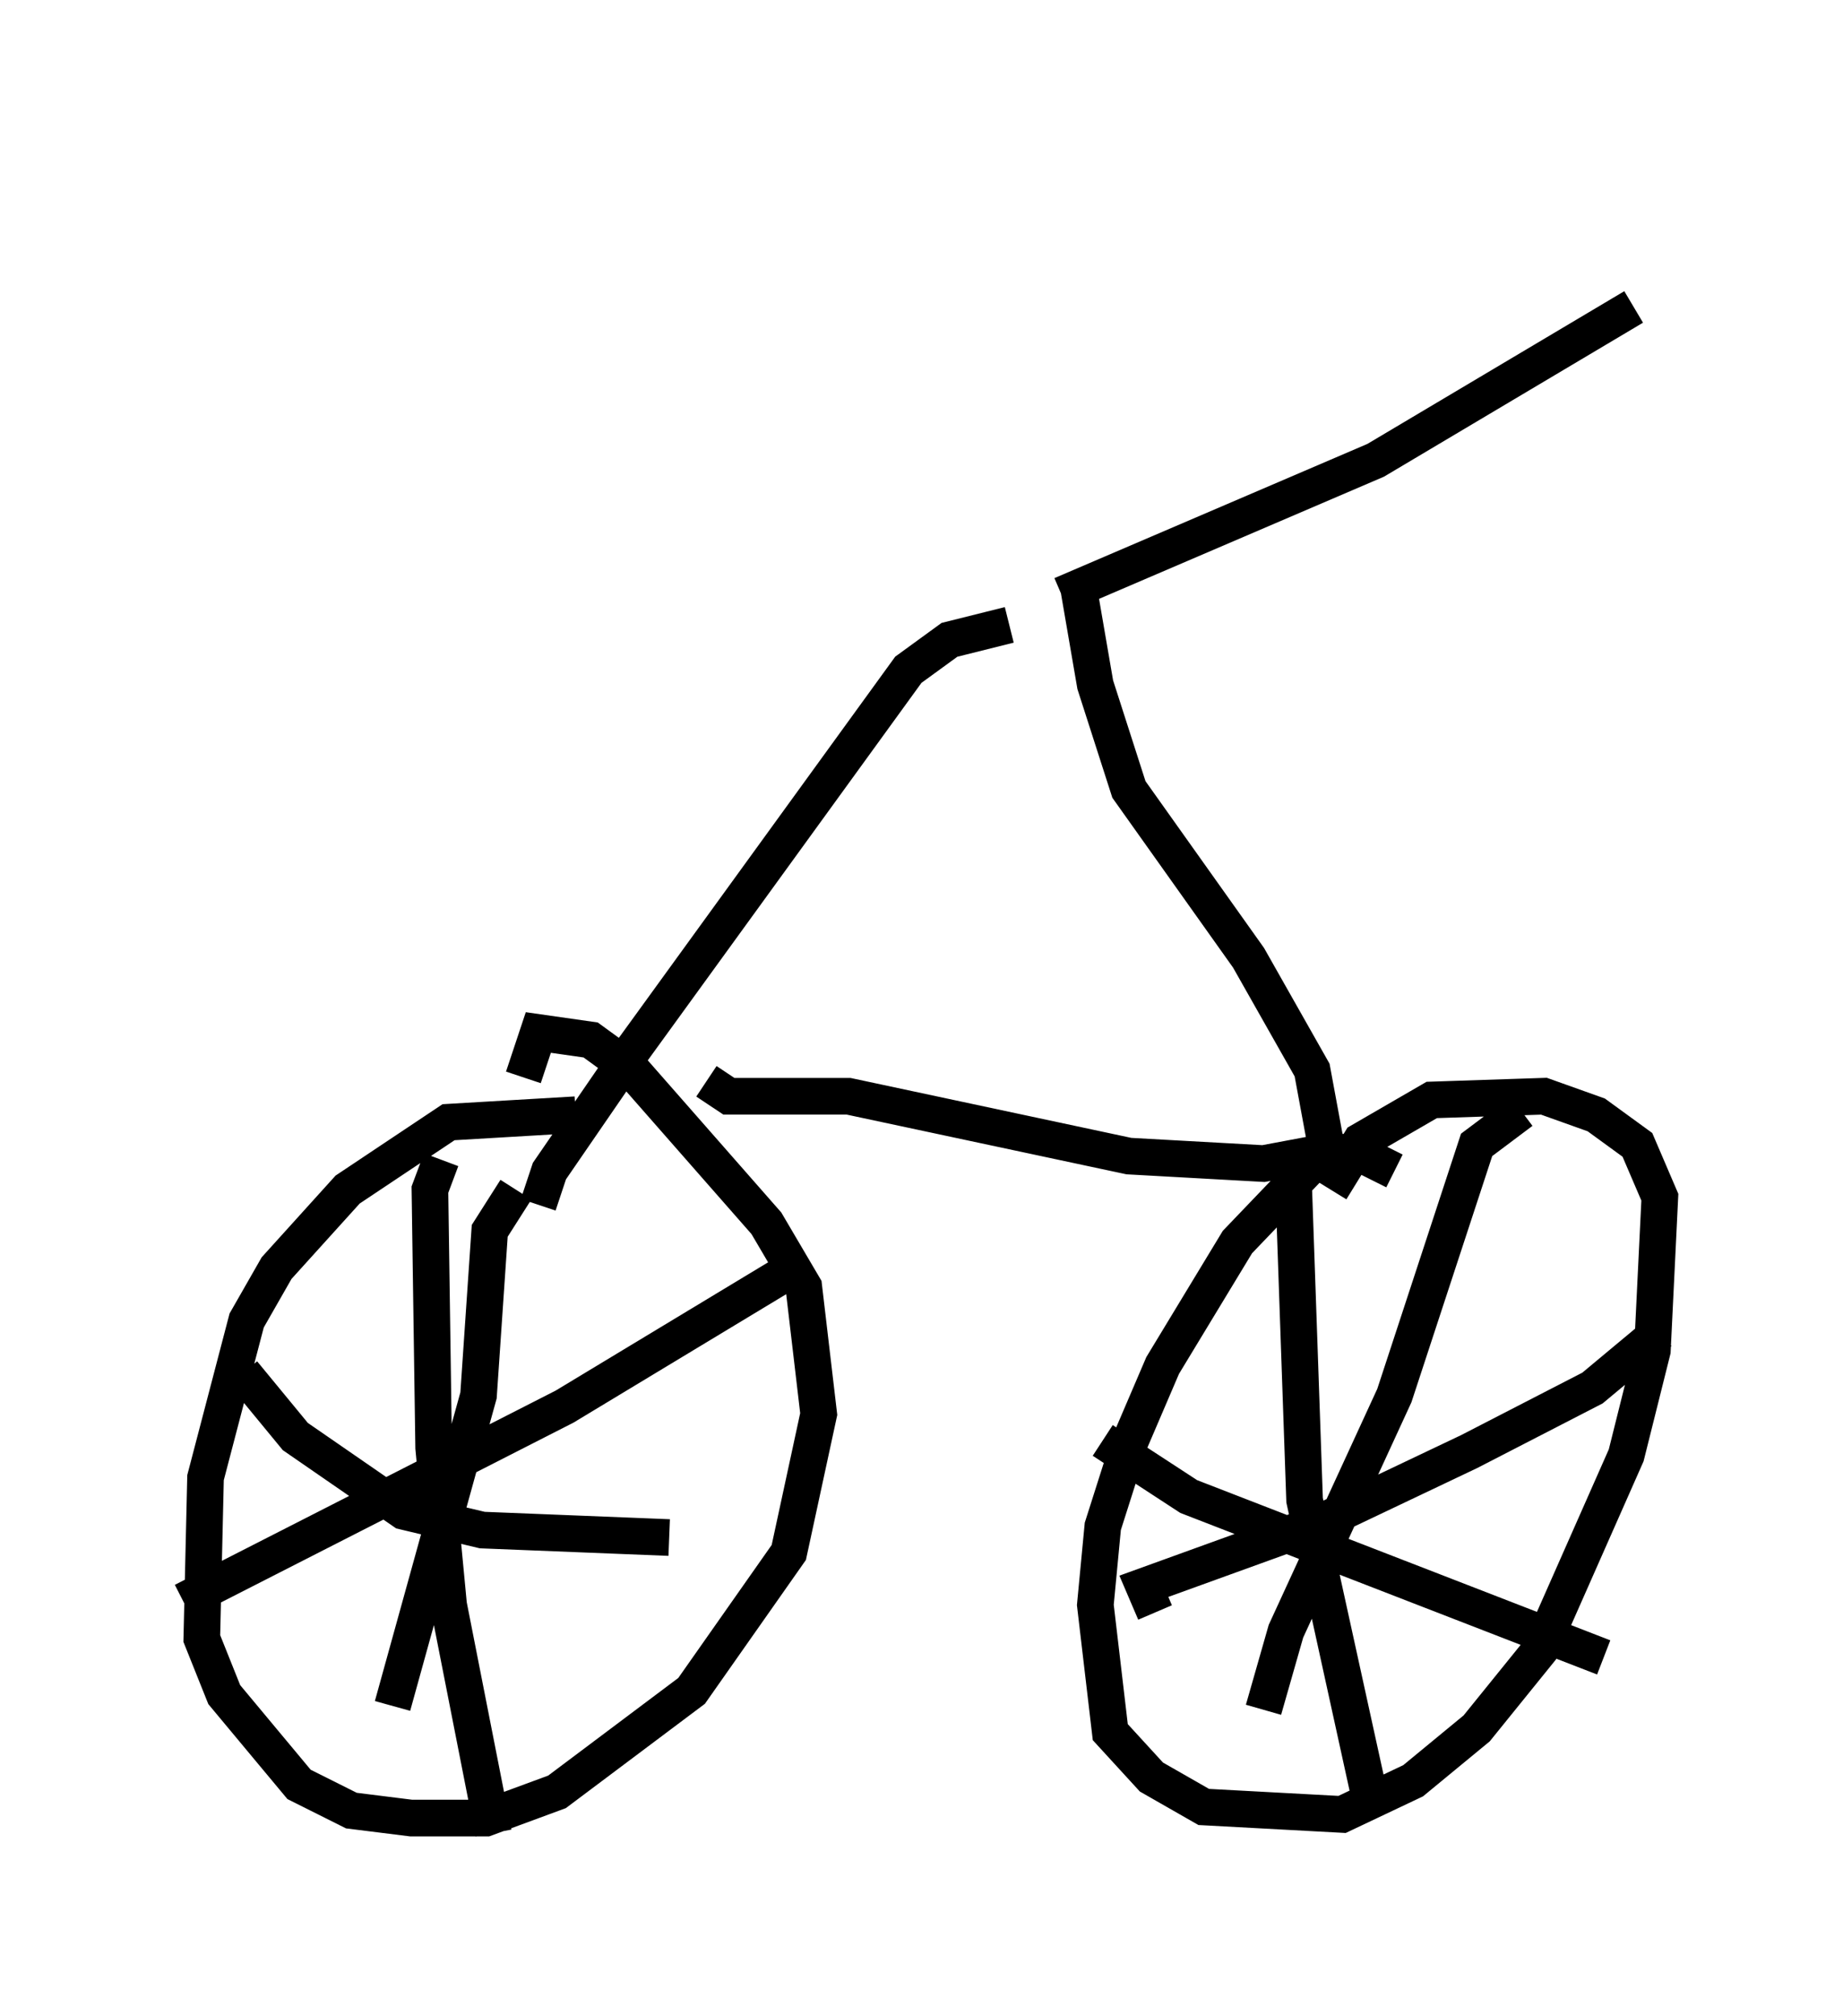 <?xml version="1.0" encoding="utf-8" ?>
<svg baseProfile="full" height="55.019" version="1.1" width="50.323" xmlns="http://www.w3.org/2000/svg" xmlns:ev="http://www.w3.org/2001/xml-events" xmlns:xlink="http://www.w3.org/1999/xlink"><defs /><rect fill="white" height="55.019" width="50.323" x="0" y="0" /><path d="M16.842, 30.827 m-1.123, -0.408 l-3.471, 0.204 -2.756, 1.838 l-1.94, 2.144 -0.817, 1.429 l-1.123, 4.288 -0.102, 4.39 l0.613, 1.531 2.042, 2.45 l1.429, 0.715 1.633, 0.204 l2.042, 0.0 1.94, -0.715 l3.675, -2.756 2.654, -3.777 l0.817, -3.777 -0.408, -3.471 l-1.021, -1.735 -3.675, -4.185 l-1.123, -0.817 -1.429, -0.204 l-0.408, 1.225 m-2.246, 2.246 l-0.306, 0.817 0.102, 7.044 l0.408, 4.288 1.225, 6.227 m-8.473, -6.329 l10.413, -5.308 5.921, -3.573 m-7.248, -2.348 l-0.715, 1.123 -0.306, 4.492 l-2.348, 8.473 m-4.083, -9.086 l1.429, 1.735 2.96, 2.042 l2.144, 0.51 5.104, 0.204 m19.804, -10.004 l-1.021, -0.51 -0.919, 0.0 l-2.348, 2.45 -2.042, 3.369 l-0.919, 2.144 -0.715, 2.246 l-0.204, 2.144 0.408, 3.471 l1.123, 1.225 1.429, 0.817 l3.777, 0.204 1.94, -0.919 l1.735, -1.429 1.735, -2.144 l2.348, -5.308 0.715, -2.858 l0.204, -4.185 -0.613, -1.429 l-1.123, -0.817 -1.429, -0.51 l-3.063, 0.102 -1.94, 1.123 l-0.817, 1.327 m-0.715, -1.021 l-0.306, 0.715 0.306, 8.779 l1.838, 8.371 m-5.921, -5.308 l-0.306, -0.715 4.798, -1.735 l4.083, -1.94 3.369, -1.735 l1.838, -1.531 m-3.777, -6.023 l-1.225, 0.919 -2.246, 6.84 l-2.96, 6.431 -0.613, 2.144 m-4.39, -7.35 l2.348, 1.531 11.331, 4.39 m-24.5, -15.721 l0.613, 0.408 3.267, 0.0 l7.656, 1.633 3.675, 0.204 l1.633, -0.306 m0.204, 0.51 l-0.51, -2.756 -1.735, -3.063 l-3.267, -4.594 -0.919, -2.858 l-0.51, -2.96 m-1.838, 1.327 l-1.633, 0.408 -1.123, 0.817 l-7.554, 10.413 -2.246, 3.267 l-0.306, 0.919 m14.292, -16.64 l8.575, -3.675 7.044, -4.185 m-1.327, -3.369 " fill="none" stroke="black" stroke-width="1" /></svg>